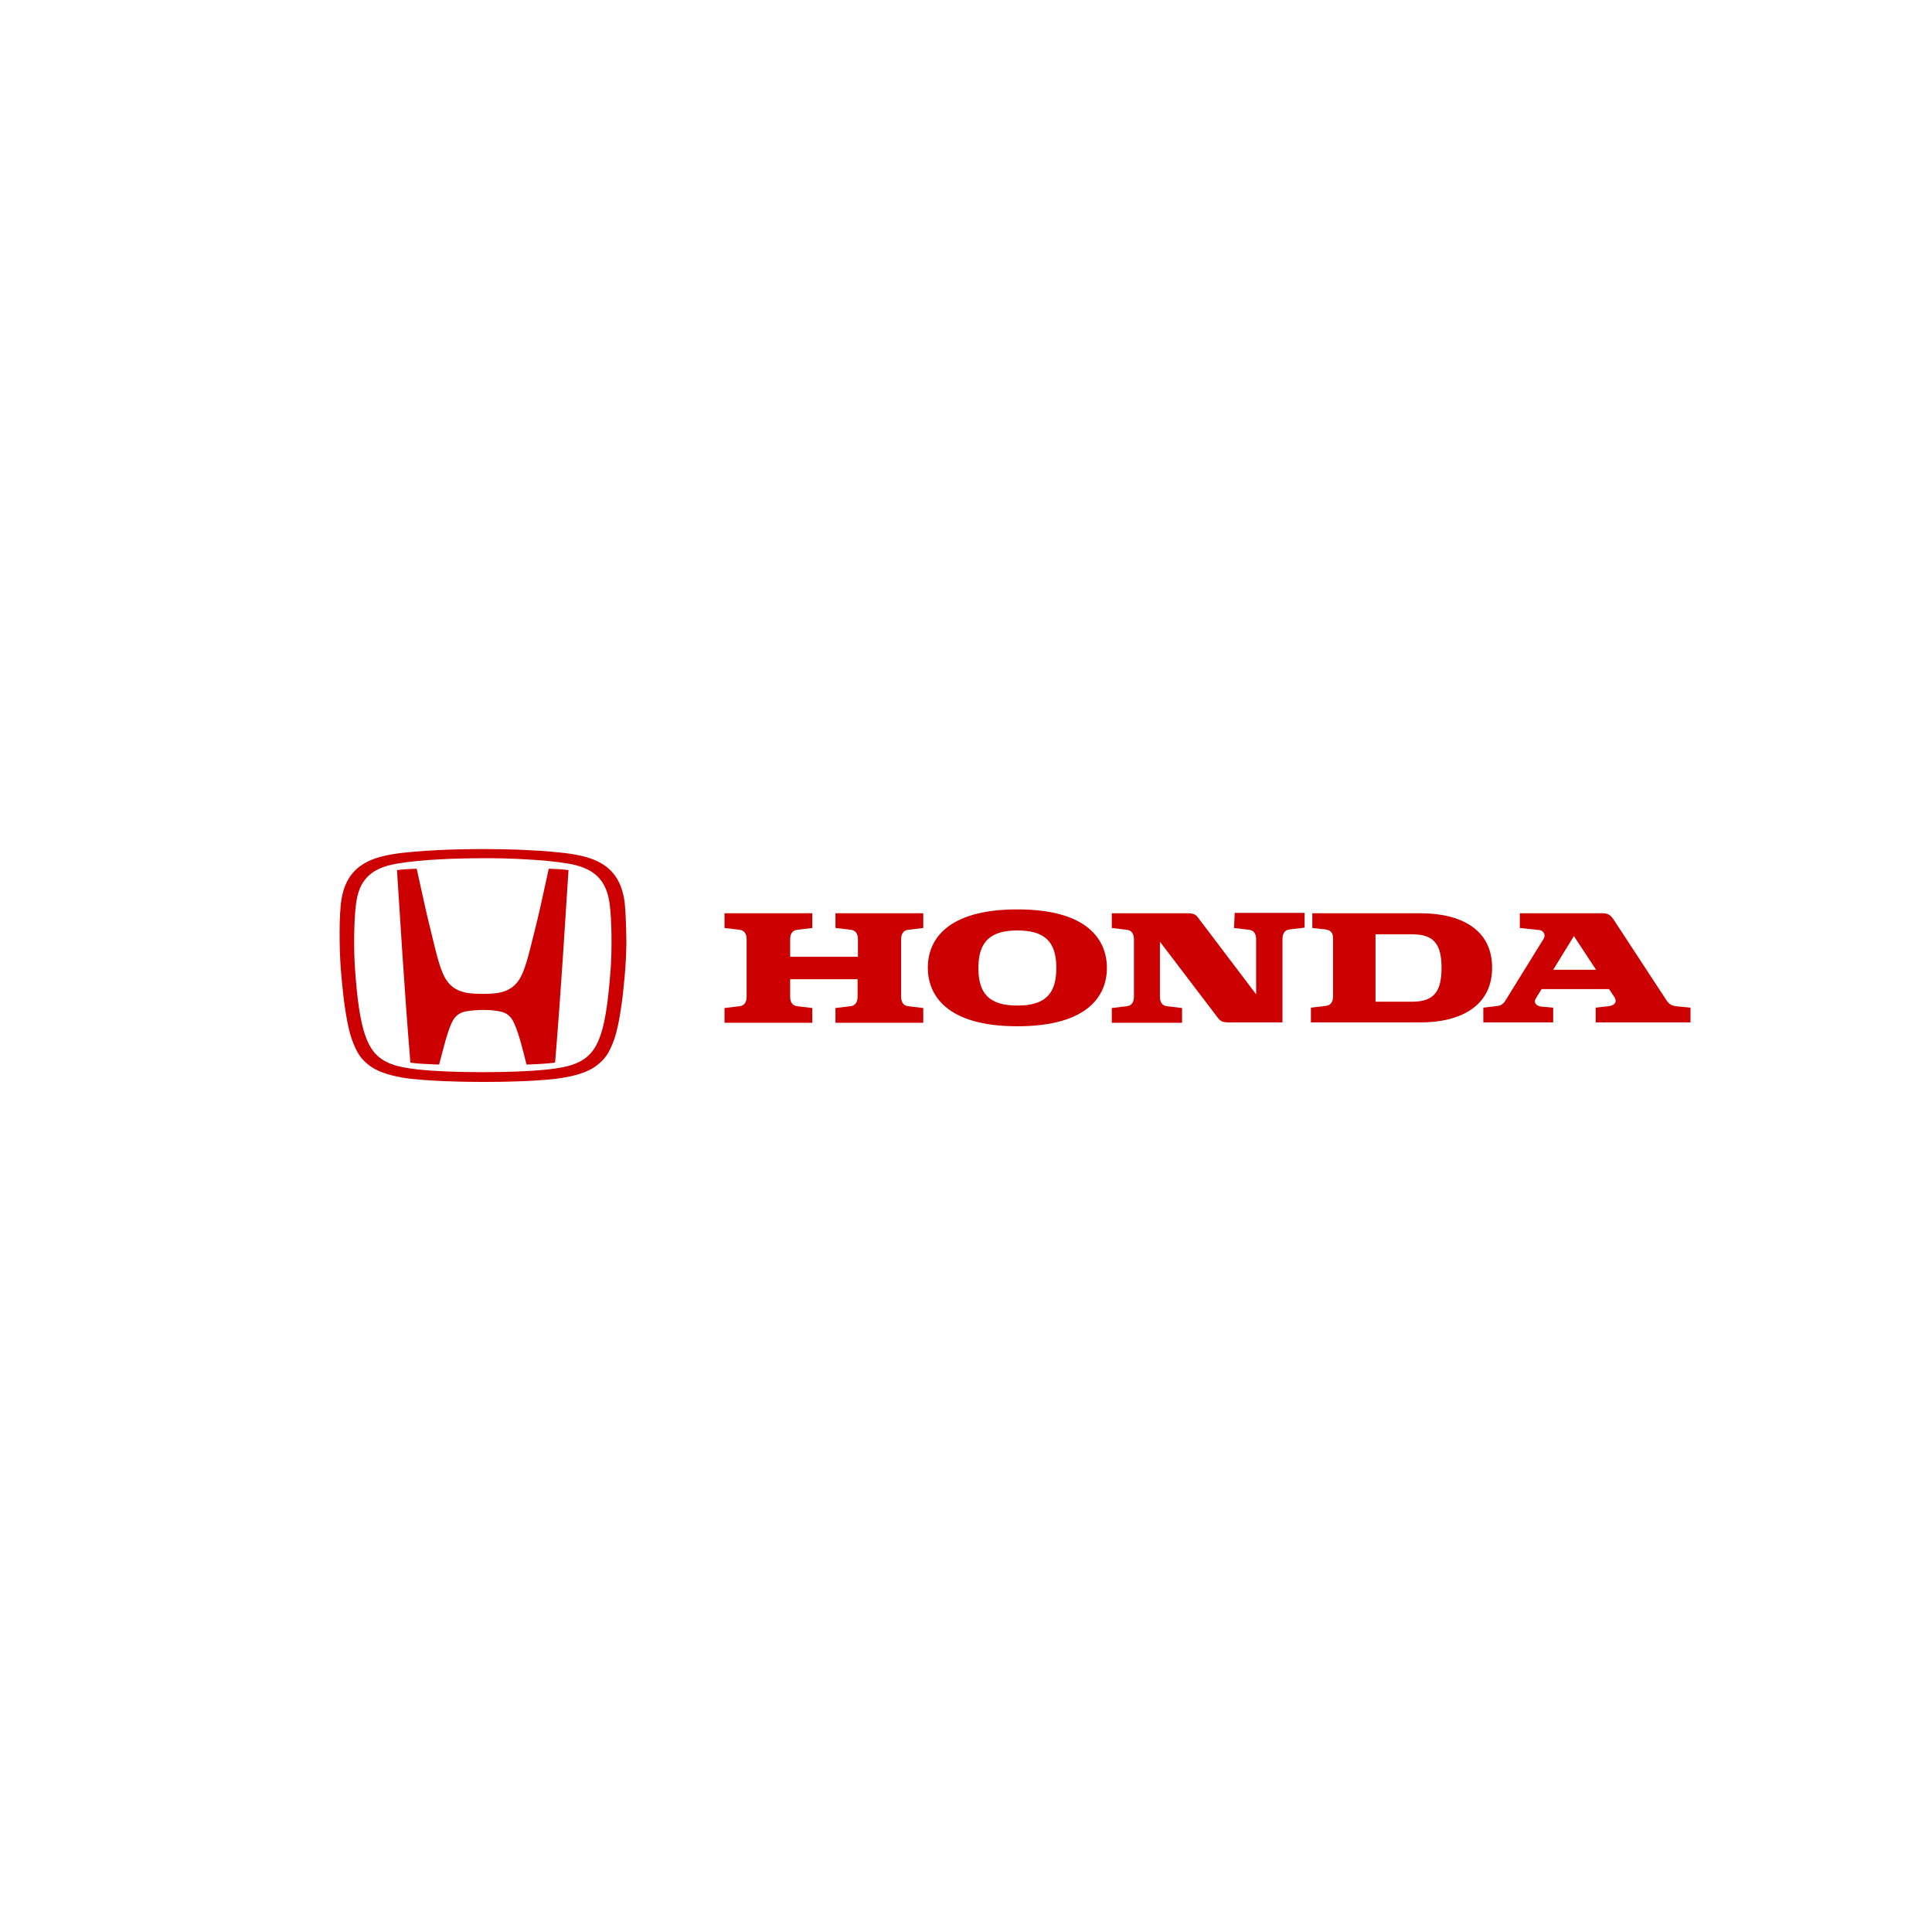 <svg width="512" height="512" viewBox="0 0 512 512" fill="none" xmlns="http://www.w3.org/2000/svg">
<path d="M221.499 245.929L225.407 246.394C227.176 246.58 227.362 248.068 227.362 248.998V253.555H209.402V248.998C209.402 248.068 209.588 246.58 211.356 246.394L215.264 245.929V242.023H192V245.929L195.908 246.394C197.676 246.58 197.863 248.068 197.863 248.998V264.065C197.863 264.995 197.676 266.483 195.908 266.669L192 267.134V271.04H215.264V267.134L211.356 266.669C209.588 266.483 209.402 264.995 209.402 264.065V259.508H227.269V264.065C227.269 264.995 227.083 266.483 225.314 266.669L221.406 267.134V271.04H244.67V267.134L240.762 266.669C238.994 266.483 238.808 264.995 238.808 264.065V248.998C238.808 248.068 238.994 246.58 240.762 246.394L244.67 245.929V242.023H221.406V245.929H221.499Z" fill="#CC0000"/>
<path d="M376.44 242.023H347.778V245.929L351.222 246.301C352.431 246.487 353.269 246.952 353.269 248.626V263.972C353.269 264.902 353.083 266.39 351.315 266.576L347.406 267.041V270.947H376.44C386.862 270.947 395.424 266.762 395.424 256.439C395.424 246.115 386.862 242.023 376.44 242.023ZM374.3 265.46H364.529V247.603H374.3C380.069 247.603 382.023 250.3 382.023 256.532C382.023 262.67 380.069 265.46 374.3 265.46Z" fill="#CC0000"/>
<path d="M444.184 266.669C442.323 266.483 441.765 265.274 441.206 264.437L427.806 243.976C426.875 242.488 426.131 242.023 424.735 242.023H402.774V245.929L408.078 246.487C408.822 246.58 409.846 247.603 409.008 248.905L399.051 264.995C398.679 265.646 398.121 266.39 397.004 266.576L393.096 267.041V270.947H411.614V267.041L408.45 266.762C407.054 266.576 406.31 265.646 407.054 264.53L408.543 262.112H426.41L427.713 264.065C428.923 265.832 427.434 266.576 426.131 266.669L422.874 267.041V270.947H447.999V267.041L444.184 266.669ZM411.614 256.997L417.104 248.068L422.967 256.997H411.614Z" fill="#CC0000"/>
<path d="M327.026 245.929L330.935 246.394C332.703 246.58 332.889 248.068 332.889 248.998V263.507L317.535 243.232C316.883 242.302 316.232 242.023 314.557 242.023H294.643V245.929L298.551 246.394C300.319 246.58 300.505 248.068 300.505 248.998V264.065C300.505 264.995 300.319 266.483 298.551 266.669L294.643 267.134V271.04H313.254V267.134L309.346 266.669C307.578 266.483 307.391 264.995 307.391 264.065V249.556L322.746 269.738C323.49 270.668 324.049 270.947 325.724 270.947H325.91H339.868V248.905C339.868 247.975 340.054 246.487 341.823 246.301L345.731 245.836V241.93H327.213L327.026 245.929Z" fill="#CC0000"/>
<path d="M269.61 241C250.72 241 245.881 249.277 245.881 256.439C245.881 263.6 250.72 271.97 269.61 271.97C288.501 271.97 293.34 263.693 293.34 256.532C293.34 249.277 288.501 241 269.61 241ZM269.61 266.483C262.259 266.483 259.281 263.414 259.281 256.532C259.281 249.649 262.352 246.58 269.61 246.58C276.962 246.58 279.94 249.649 279.94 256.532C279.94 263.414 276.962 266.483 269.61 266.483Z" fill="#CC0000"/>
<path d="M145.429 230.228C143.702 237.995 142.991 241.599 141.569 247.183C140.198 252.564 139.131 257.589 137.303 260.026C135.474 262.513 132.986 263.021 131.31 263.224C130.446 263.325 129.786 263.376 127.907 263.376C126.027 263.376 125.367 263.325 124.504 263.224C122.827 263.021 120.339 262.513 118.51 260.026C116.682 257.589 115.615 252.564 114.295 247.183C112.873 241.548 112.161 237.995 110.435 230.228C110.435 230.228 108.708 230.279 107.946 230.33C106.879 230.381 106.067 230.482 105.203 230.584C105.203 230.584 106.219 246.574 106.676 253.376C107.133 260.482 107.997 272.513 108.758 281.599C108.758 281.599 110.231 281.853 112.669 281.955C115.209 282.107 116.377 282.107 116.377 282.107C117.444 278.097 118.713 272.564 120.186 270.178C121.405 268.249 123.234 268.046 124.3 267.894C125.926 267.691 127.348 267.64 127.957 267.64C128.618 267.64 129.989 267.64 131.614 267.894C132.681 268.046 134.509 268.249 135.728 270.178C137.201 272.564 138.522 278.097 139.538 282.107C139.538 282.107 140.655 282.107 143.195 281.955C145.632 281.802 147.105 281.599 147.105 281.599C147.867 272.513 148.731 260.533 149.188 253.376C149.645 246.624 150.661 230.584 150.661 230.584C149.797 230.482 148.934 230.381 147.918 230.33C147.156 230.279 145.429 230.228 145.429 230.228Z" fill="#CC0000"/>
<path d="M165.594 239.67C164.578 229.518 157.772 227.386 151.829 226.371C148.833 225.863 143.5 225.457 140.097 225.305C137.1 225.102 130.091 225 127.958 225C125.825 225 118.815 225.102 115.819 225.305C112.416 225.457 107.083 225.863 104.086 226.371C98.144 227.386 91.338 229.518 90.322 239.67C90.017 242.462 89.966 246.066 90.017 249.924C90.119 256.371 90.677 260.686 90.982 263.731C91.185 265.813 92.049 272.006 93.166 275.204C94.69 279.62 96.061 280.889 97.686 282.209C100.632 284.594 105.508 285.356 106.524 285.559C112.01 286.523 123.082 286.726 128.009 286.726C132.884 286.726 144.008 286.574 149.493 285.559C150.509 285.356 155.385 284.645 158.331 282.209C159.956 280.889 161.327 279.62 162.851 275.204C163.968 272.006 164.832 265.762 165.035 263.731C165.34 260.736 165.898 256.371 166 249.924C165.949 246.015 165.848 242.411 165.594 239.67ZM161.835 256.726C161.226 264.848 160.515 269.721 159.499 273.224C158.585 276.32 157.467 278.351 155.842 279.823C153.099 282.31 149.341 282.818 147.106 283.173C142.332 283.884 134.256 284.138 127.958 284.138C121.609 284.138 113.584 283.884 108.81 283.173C106.575 282.818 102.816 282.31 100.074 279.823C98.448 278.351 97.331 276.27 96.417 273.224C95.401 269.721 94.639 264.848 94.08 256.726C93.725 251.853 93.776 243.934 94.334 239.67C95.096 233.274 98.245 230.076 105 228.909C108.149 228.35 112.416 227.944 116.428 227.741C119.679 227.538 124.961 227.437 127.958 227.437C130.904 227.386 136.237 227.538 139.436 227.741C143.449 227.944 147.715 228.35 150.864 228.909C157.62 230.127 160.769 233.325 161.581 239.67C162.14 243.883 162.191 251.802 161.835 256.726Z" fill="#CC0000"/>
</svg>
